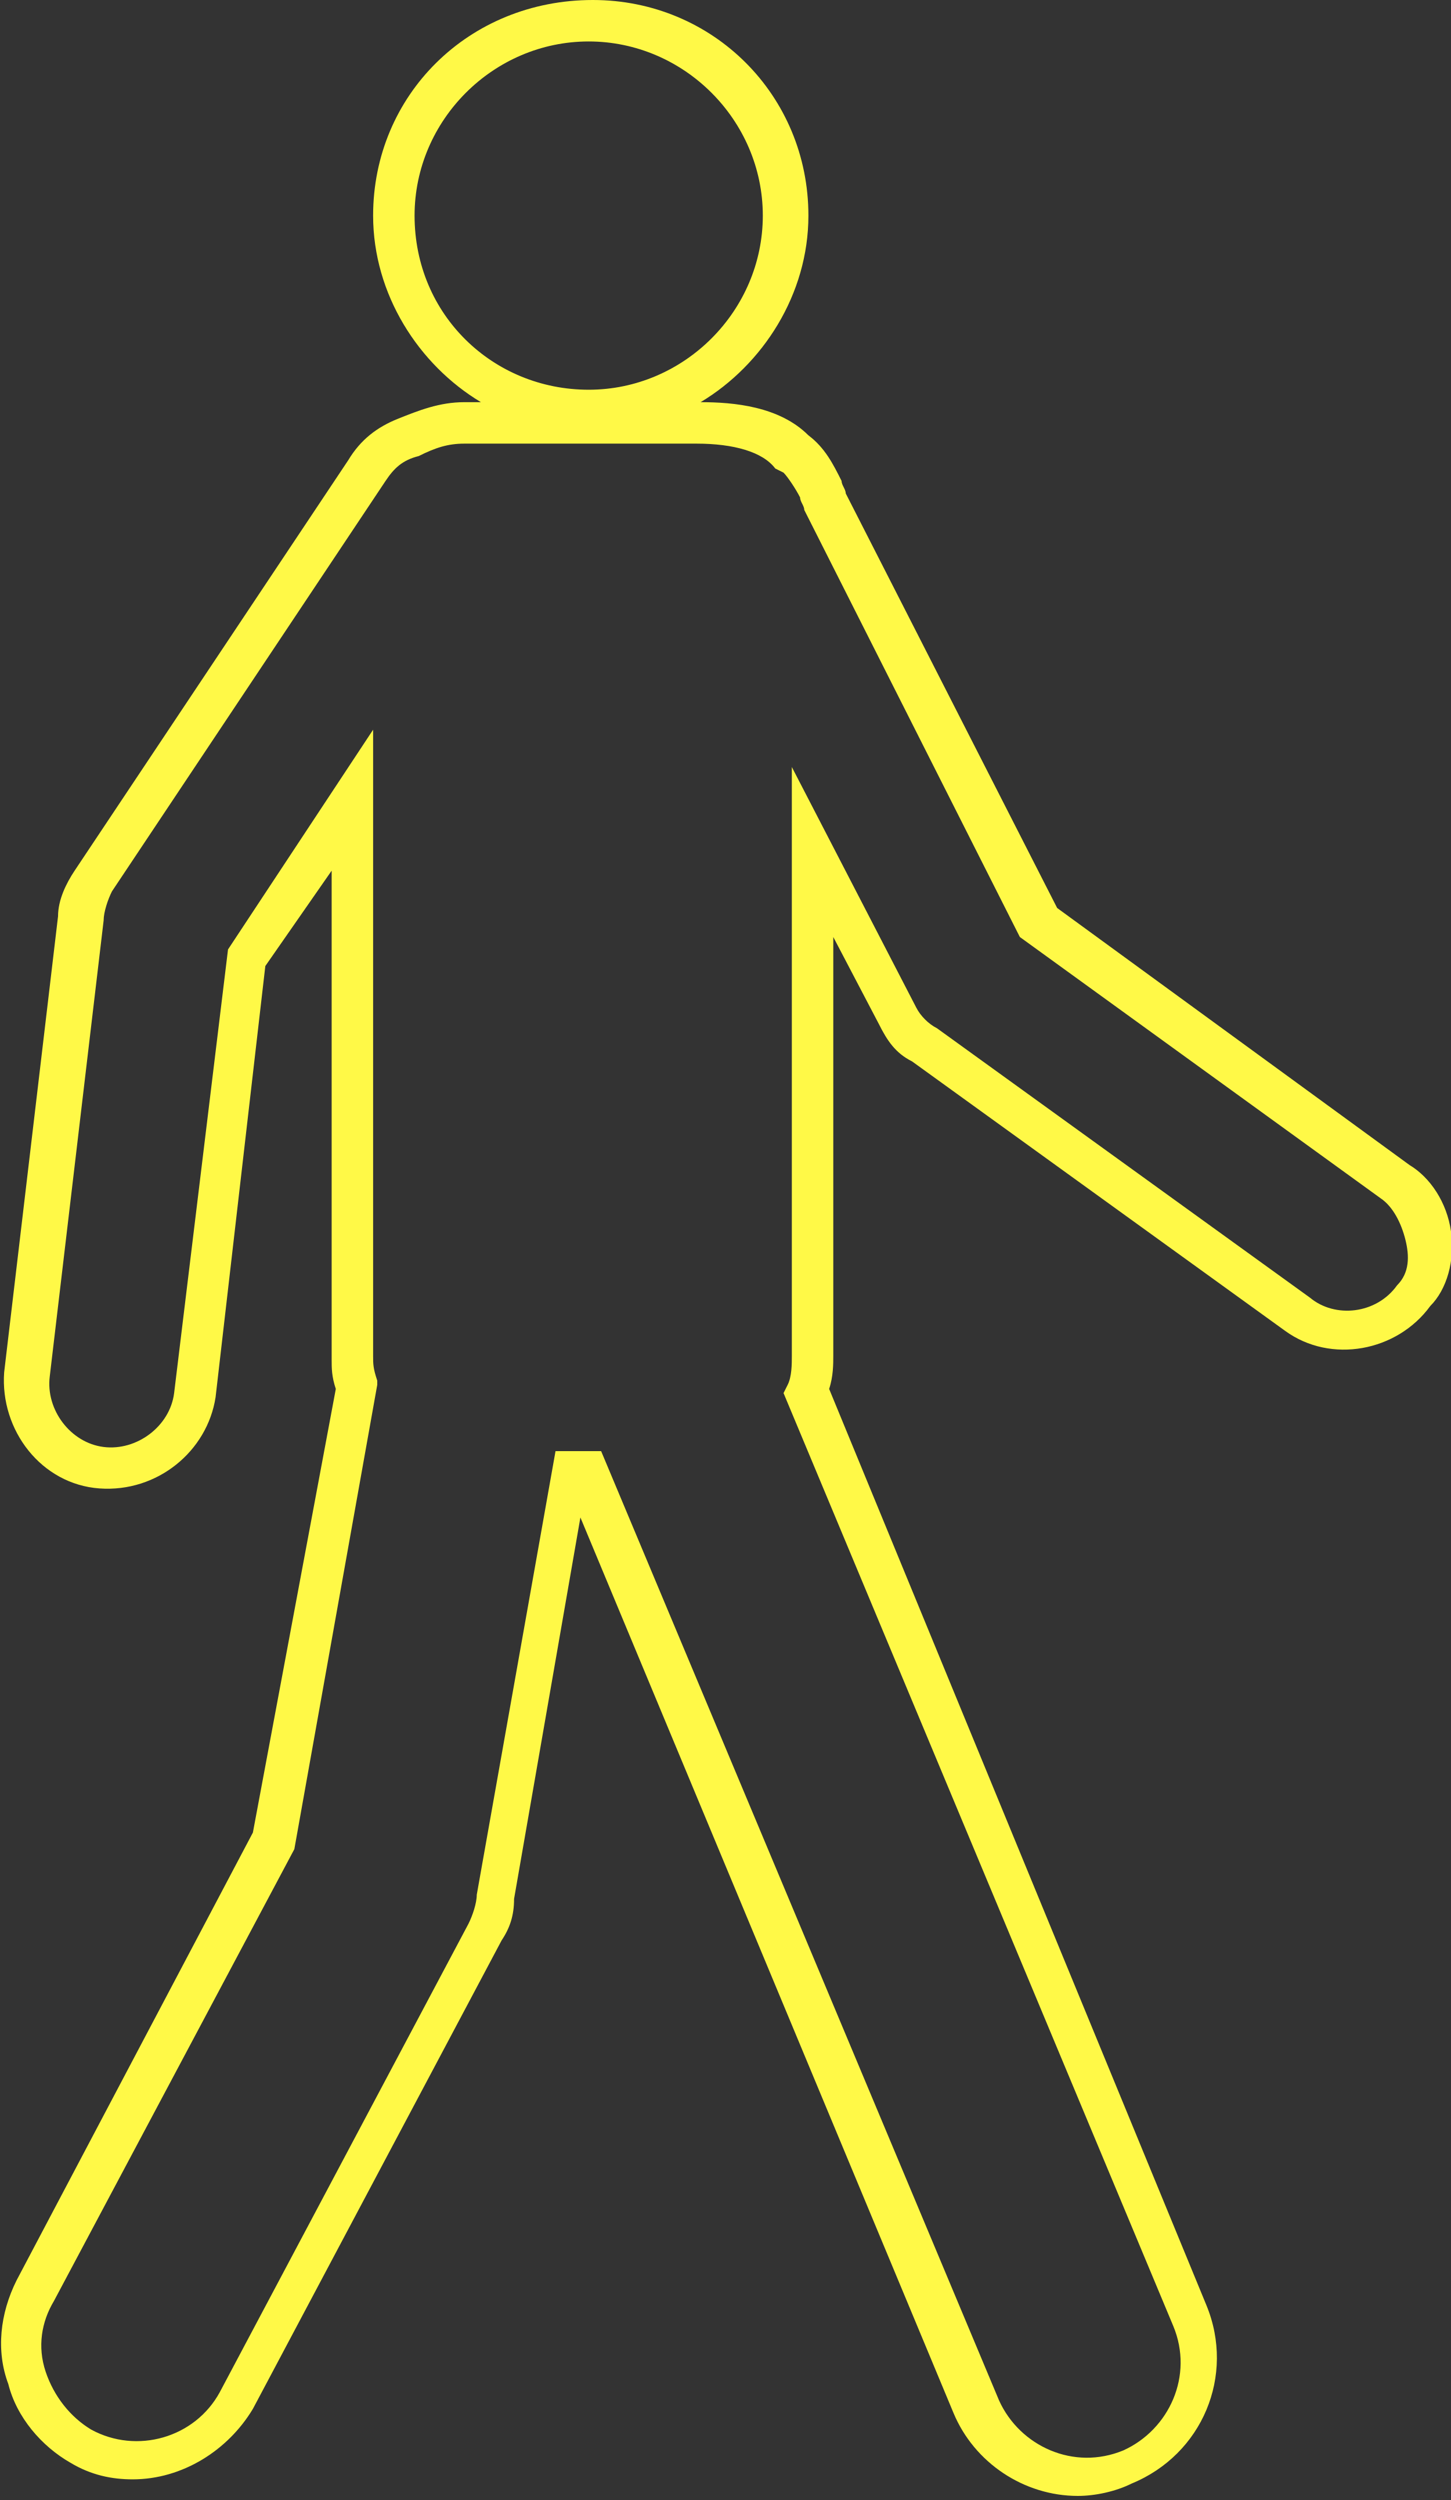 <?xml version="1.0" encoding="utf-8"?>
<!-- Generator: Adobe Illustrator 19.2.1, SVG Export Plug-In . SVG Version: 6.00 Build 0)  -->
<svg version="1.1" id="Calque_1" xmlns="http://www.w3.org/2000/svg" xmlns:xlink="http://www.w3.org/1999/xlink" x="0px" y="0px"
	 viewBox="0 0 35 60.3" style="enable-background:new 0 0 35 60.3;" xml:space="preserve">
<rect x="0" y="0" width="35" height="60.3" fill="#333333" stroke="none"/>
<style type="text/css">
	.st0{fill:#FFF947;}
</style>
<path class="st0" d="M35,29.7c-0.1-0.7-0.5-1.3-1-1.6l-8.5-6.2l-5.1-10c0-0.1-0.1-0.2-0.1-0.3c-0.2-0.4-0.4-0.8-0.8-1.1
	c-0.7-0.7-1.8-0.8-2.6-0.8h0c1.5-0.9,2.6-2.6,2.6-4.5c0-2.9-2.3-5.2-5.2-5.2C11.3,0,9,2.3,9,5.2c0,1.9,1.1,3.6,2.6,4.5h-0.4
	c-0.6,0-1.1,0.2-1.6,0.4c-0.5,0.2-0.9,0.5-1.2,1L1.8,21c-0.2,0.3-0.4,0.7-0.4,1.1l-1.3,11C0,34.5,1,35.8,2.4,35.9
	c1.4,0.1,2.6-0.9,2.8-2.2l1.2-10.4L8,21v11.8c0,0.2,0,0.4,0.1,0.7L6.1,44.2L0.4,55c-0.4,0.8-0.5,1.7-0.2,2.5C0.4,58.3,1,59,1.7,59.4
	c0.5,0.3,1,0.4,1.5,0.4c1.2,0,2.3-0.7,2.9-1.7l6-11.3c0.2-0.3,0.3-0.6,0.3-1l1.6-9.2l9,21.6c0.5,1.2,1.7,2,3,2
	c0.4,0,0.9-0.1,1.3-0.3c1.7-0.7,2.5-2.6,1.8-4.3L20,33.5c0.1-0.3,0.1-0.6,0.1-0.8V22.6l1.1,2.1c0.2,0.4,0.4,0.7,0.8,0.9l9,6.5
	c1.1,0.8,2.7,0.5,3.5-0.6C34.9,31.1,35.1,30.4,35,29.7z M10,5.2C10,2.9,11.9,1,14.2,1s4.2,1.9,4.2,4.2s-1.9,4.2-4.2,4.2
	S10,7.6,10,5.2z M33.7,31c-0.5,0.7-1.5,0.8-2.1,0.3l-9-6.5c-0.2-0.1-0.4-0.3-0.5-0.5l-3-5.8v14.2c0,0.2,0,0.5-0.1,0.7l-0.1,0.2
	l9.4,22.5c0.5,1.2-0.1,2.5-1.2,3c-1.2,0.5-2.5-0.1-3-1.2L14.5,35h-1.1l-1.9,10.7c0,0.2-0.1,0.5-0.2,0.7l-6,11.3
	c-0.6,1.1-2,1.5-3.1,0.9c-0.5-0.3-0.9-0.8-1.1-1.4C0.9,56.6,1,56,1.3,55.5l5.8-10.9l2-11.2l0-0.1C9,33,9,32.9,9,32.7V17.6l-3.5,5.3
	L4.2,33.6c-0.1,0.8-0.9,1.4-1.7,1.3c-0.8-0.1-1.4-0.9-1.3-1.7l1.3-11c0-0.2,0.1-0.5,0.2-0.7l6.6-9.9c0.2-0.3,0.4-0.5,0.8-0.6
	c0.4-0.2,0.7-0.3,1.1-0.3h5.6c0.9,0,1.6,0.2,1.9,0.6l0.2,0.1c0.1,0.1,0.3,0.4,0.4,0.6c0,0.1,0.1,0.2,0.1,0.3l5.2,10.3l8.7,6.3
	c0.3,0.2,0.5,0.6,0.6,1C34,30.3,34,30.7,33.7,31z"/>
</svg>
